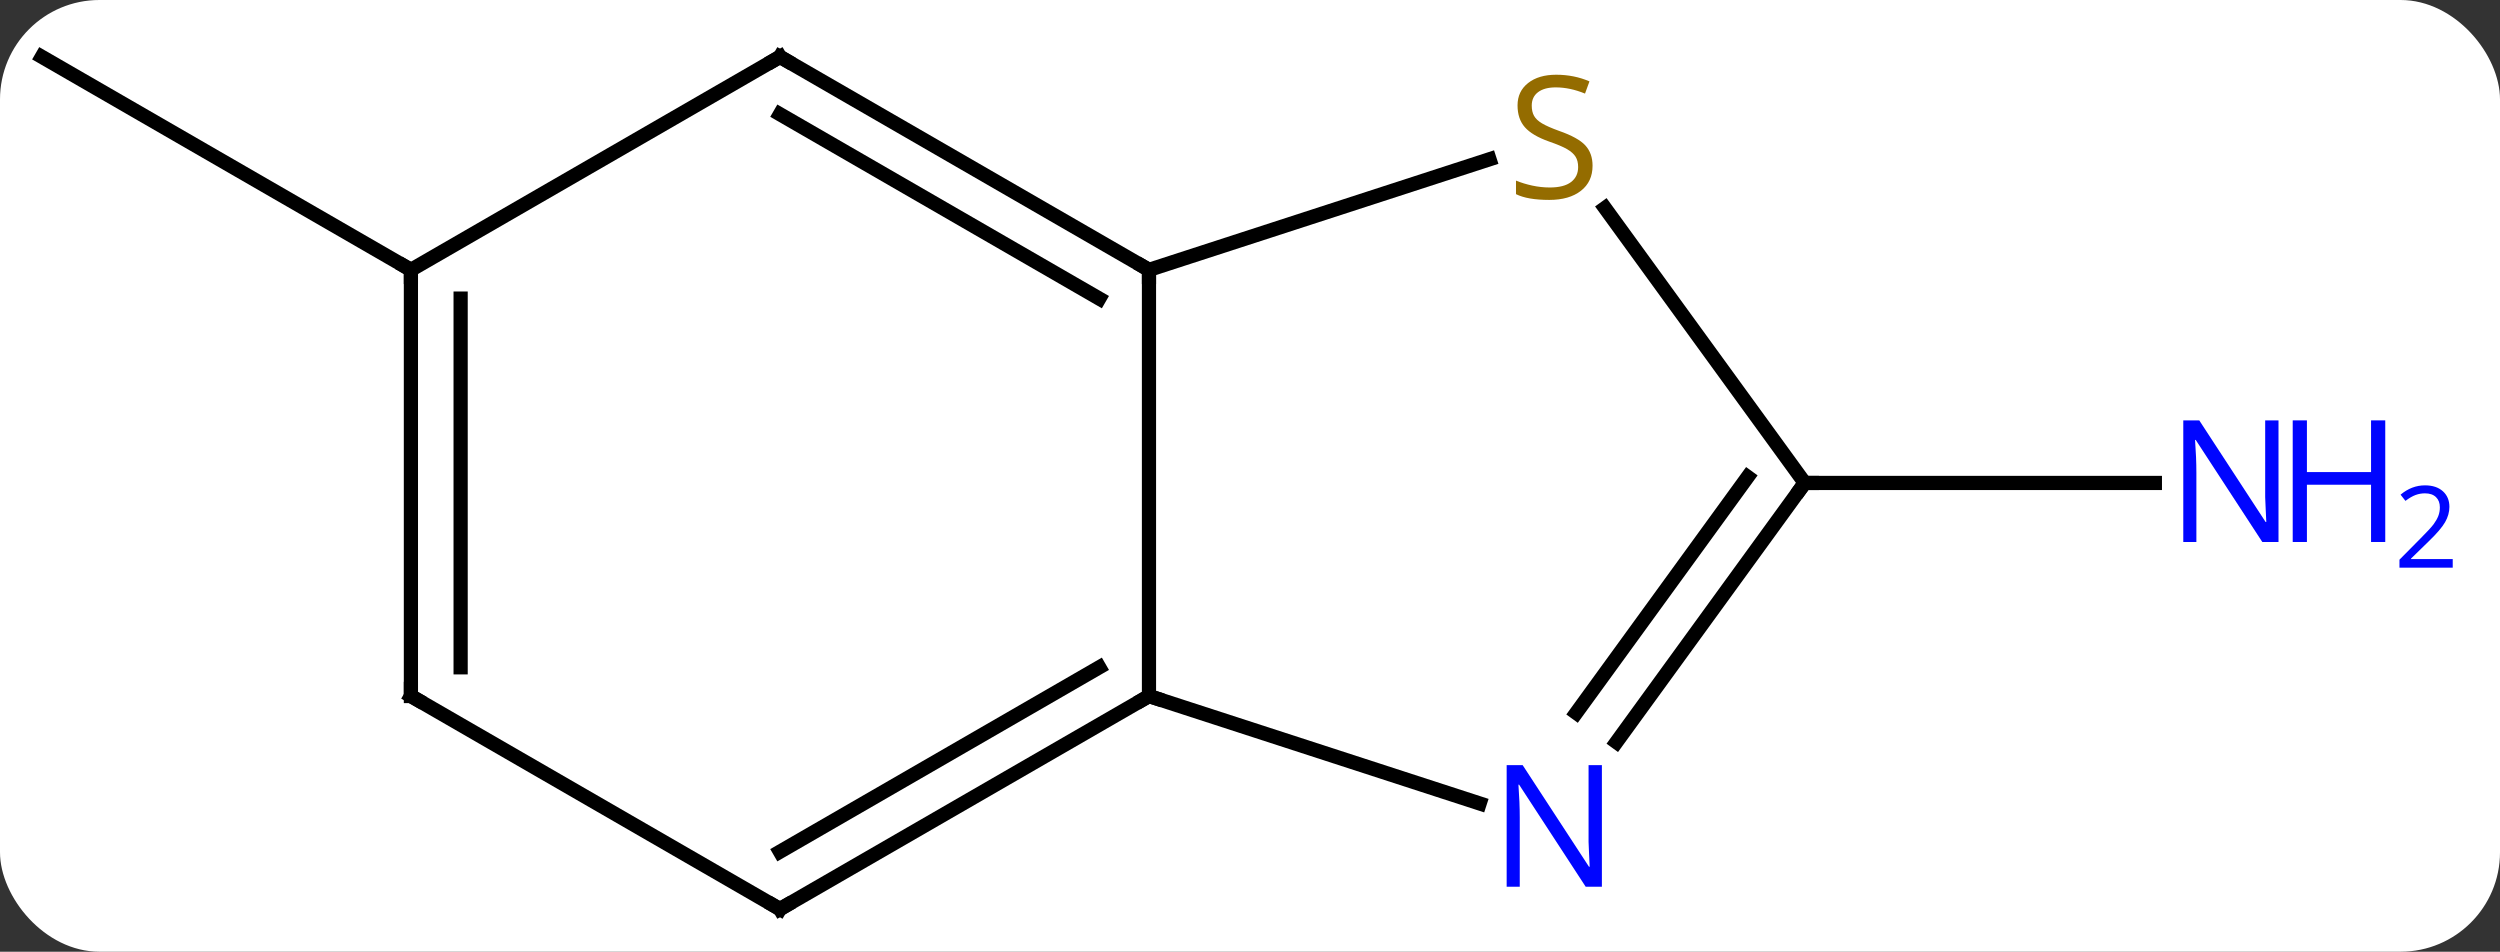 <svg width="176" viewBox="0 0 176 67" style="fill-opacity:1; color-rendering:auto; color-interpolation:auto; text-rendering:auto; stroke:black; stroke-linecap:square; stroke-miterlimit:10; shape-rendering:auto; stroke-opacity:1; fill:black; stroke-dasharray:none; font-weight:normal; stroke-width:1; font-family:'Open Sans'; font-style:normal; stroke-linejoin:miter; font-size:12; stroke-dashoffset:0; image-rendering:auto;" height="67" class="cas-substance-image" xmlns:xlink="http://www.w3.org/1999/xlink" xmlns="http://www.w3.org/2000/svg"><rect x="0" y="0" width="176" height="67" fill="#333333" stroke="none"/><svg class="cas-substance-single-component"><rect y="0" x="0" width="176" stroke="none" ry="7" rx="7" height="67" fill="white" class="cas-substance-group"/><svg y="0" x="0" width="176" viewBox="0 0 176 67" style="fill:black;" height="67" class="cas-substance-single-component-image"><svg><g><g transform="translate(80,34)" style="text-rendering:geometricPrecision; color-rendering:optimizeQuality; color-interpolation:linearRGB; stroke-linecap:butt; image-rendering:optimizeQuality;"><line y2="0" y1="0" x2="47.055" x1="71.703" style="fill:none;"/><line y2="-15" y1="-30" x2="-51.072" x1="-77.055" style="fill:none;"/><line y2="-15" y1="15" x2="0.888" x1="0.888" style="fill:none;"/><line y2="22.563" y1="15" x2="24.167" x1="0.888" style="fill:none;"/><line y2="30" y1="15" x2="-25.092" x1="0.888" style="fill:none;"/><line y2="25.959" y1="12.979" x2="-25.092" x1="-2.612" style="fill:none;"/><line y2="-22.788" y1="-15" x2="24.86" x1="0.888" style="fill:none;"/><line y2="-30" y1="-15" x2="-25.092" x1="0.888" style="fill:none;"/><line y2="-25.959" y1="-12.979" x2="-25.092" x1="-2.612" style="fill:none;"/><line y2="0" y1="18.246" x2="47.055" x1="33.798" style="fill:none;"/><line y2="-0.422" y1="16.188" x2="43.036" x1="30.967" style="fill:none;"/><line y2="15" y1="30" x2="-51.072" x1="-25.092" style="fill:none;"/><line y2="0" y1="-19.355" x2="47.055" x1="32.992" style="fill:none;"/><line y2="-15" y1="-30" x2="-51.072" x1="-25.092" style="fill:none;"/><line y2="-15" y1="15" x2="-51.072" x1="-51.072" style="fill:none;"/><line y2="-12.979" y1="12.979" x2="-47.572" x1="-47.572" style="fill:none;"/></g><g transform="translate(80,34)" style="fill:rgb(0,5,255); text-rendering:geometricPrecision; color-rendering:optimizeQuality; image-rendering:optimizeQuality; font-family:'Open Sans'; stroke:rgb(0,5,255); color-interpolation:linearRGB;"><path style="stroke:none;" d="M80.407 4.156 L79.266 4.156 L74.578 -3.031 L74.532 -3.031 Q74.625 -1.766 74.625 -0.719 L74.625 4.156 L73.703 4.156 L73.703 -4.406 L74.828 -4.406 L79.5 2.75 L79.547 2.75 Q79.547 2.594 79.5 1.734 Q79.453 0.875 79.469 0.5 L79.469 -4.406 L80.407 -4.406 L80.407 4.156 Z"/><path style="stroke:none;" d="M87.922 4.156 L86.922 4.156 L86.922 0.125 L82.407 0.125 L82.407 4.156 L81.407 4.156 L81.407 -4.406 L82.407 -4.406 L82.407 -0.766 L86.922 -0.766 L86.922 -4.406 L87.922 -4.406 L87.922 4.156 Z"/><path style="stroke:none;" d="M92.672 5.966 L88.922 5.966 L88.922 5.403 L90.422 3.888 Q91.11 3.2 91.328 2.903 Q91.547 2.606 91.657 2.325 Q91.766 2.044 91.766 1.716 Q91.766 1.262 91.493 0.997 Q91.219 0.731 90.719 0.731 Q90.375 0.731 90.055 0.848 Q89.735 0.966 89.344 1.262 L89 0.825 Q89.782 0.169 90.719 0.169 Q91.516 0.169 91.977 0.583 Q92.438 0.997 92.438 1.684 Q92.438 2.231 92.133 2.763 Q91.828 3.294 90.985 4.106 L89.735 5.325 L89.735 5.356 L92.672 5.356 L92.672 5.966 Z"/></g><g transform="translate(80,34)" style="stroke-linecap:butt; font-size:8.4px; text-rendering:geometricPrecision; color-rendering:optimizeQuality; image-rendering:optimizeQuality; font-family:'Open Sans'; color-interpolation:linearRGB; stroke-miterlimit:5;"><path style="fill:none;" d="M0.455 15.25 L0.888 15 L1.363 15.155"/><path style="fill:none;" d="M0.455 -15.25 L0.888 -15 L0.888 -14.5"/><path style="fill:rgb(0,5,255); stroke:none;" d="M32.773 28.426 L31.632 28.426 L26.944 21.239 L26.898 21.239 Q26.991 22.504 26.991 23.551 L26.991 28.426 L26.069 28.426 L26.069 19.864 L27.194 19.864 L31.866 27.02 L31.913 27.02 Q31.913 26.864 31.866 26.004 Q31.819 25.145 31.835 24.77 L31.835 19.864 L32.773 19.864 L32.773 28.426 Z"/><path style="fill:none;" d="M-24.659 29.75 L-25.092 30 L-25.525 29.75"/><path style="fill:rgb(148,108,0); stroke:none;" d="M32.116 -22.332 Q32.116 -21.207 31.296 -20.567 Q30.476 -19.926 29.069 -19.926 Q27.538 -19.926 26.726 -20.332 L26.726 -21.286 Q27.257 -21.067 27.874 -20.934 Q28.491 -20.801 29.101 -20.801 Q30.101 -20.801 30.601 -21.184 Q31.101 -21.567 31.101 -22.239 Q31.101 -22.676 30.921 -22.965 Q30.741 -23.254 30.327 -23.497 Q29.913 -23.739 29.054 -24.036 Q27.866 -24.457 27.351 -25.043 Q26.835 -25.629 26.835 -26.582 Q26.835 -27.567 27.577 -28.153 Q28.319 -28.739 29.554 -28.739 Q30.819 -28.739 31.898 -28.27 L31.585 -27.411 Q30.523 -27.848 29.523 -27.848 Q28.726 -27.848 28.28 -27.512 Q27.835 -27.176 27.835 -26.567 Q27.835 -26.129 27.999 -25.84 Q28.163 -25.551 28.554 -25.317 Q28.944 -25.082 29.757 -24.786 Q31.101 -24.317 31.608 -23.762 Q32.116 -23.207 32.116 -22.332 Z"/><path style="fill:none;" d="M-24.659 -29.75 L-25.092 -30 L-25.525 -29.75"/><path style="fill:none;" d="M46.761 0.405 L47.055 0 L47.555 0"/><path style="fill:none;" d="M-50.639 15.25 L-51.072 15 L-51.072 14.5"/><path style="fill:none;" d="M-51.072 -14.5 L-51.072 -15 L-51.505 -15.25"/></g></g></svg></svg></svg></svg>
